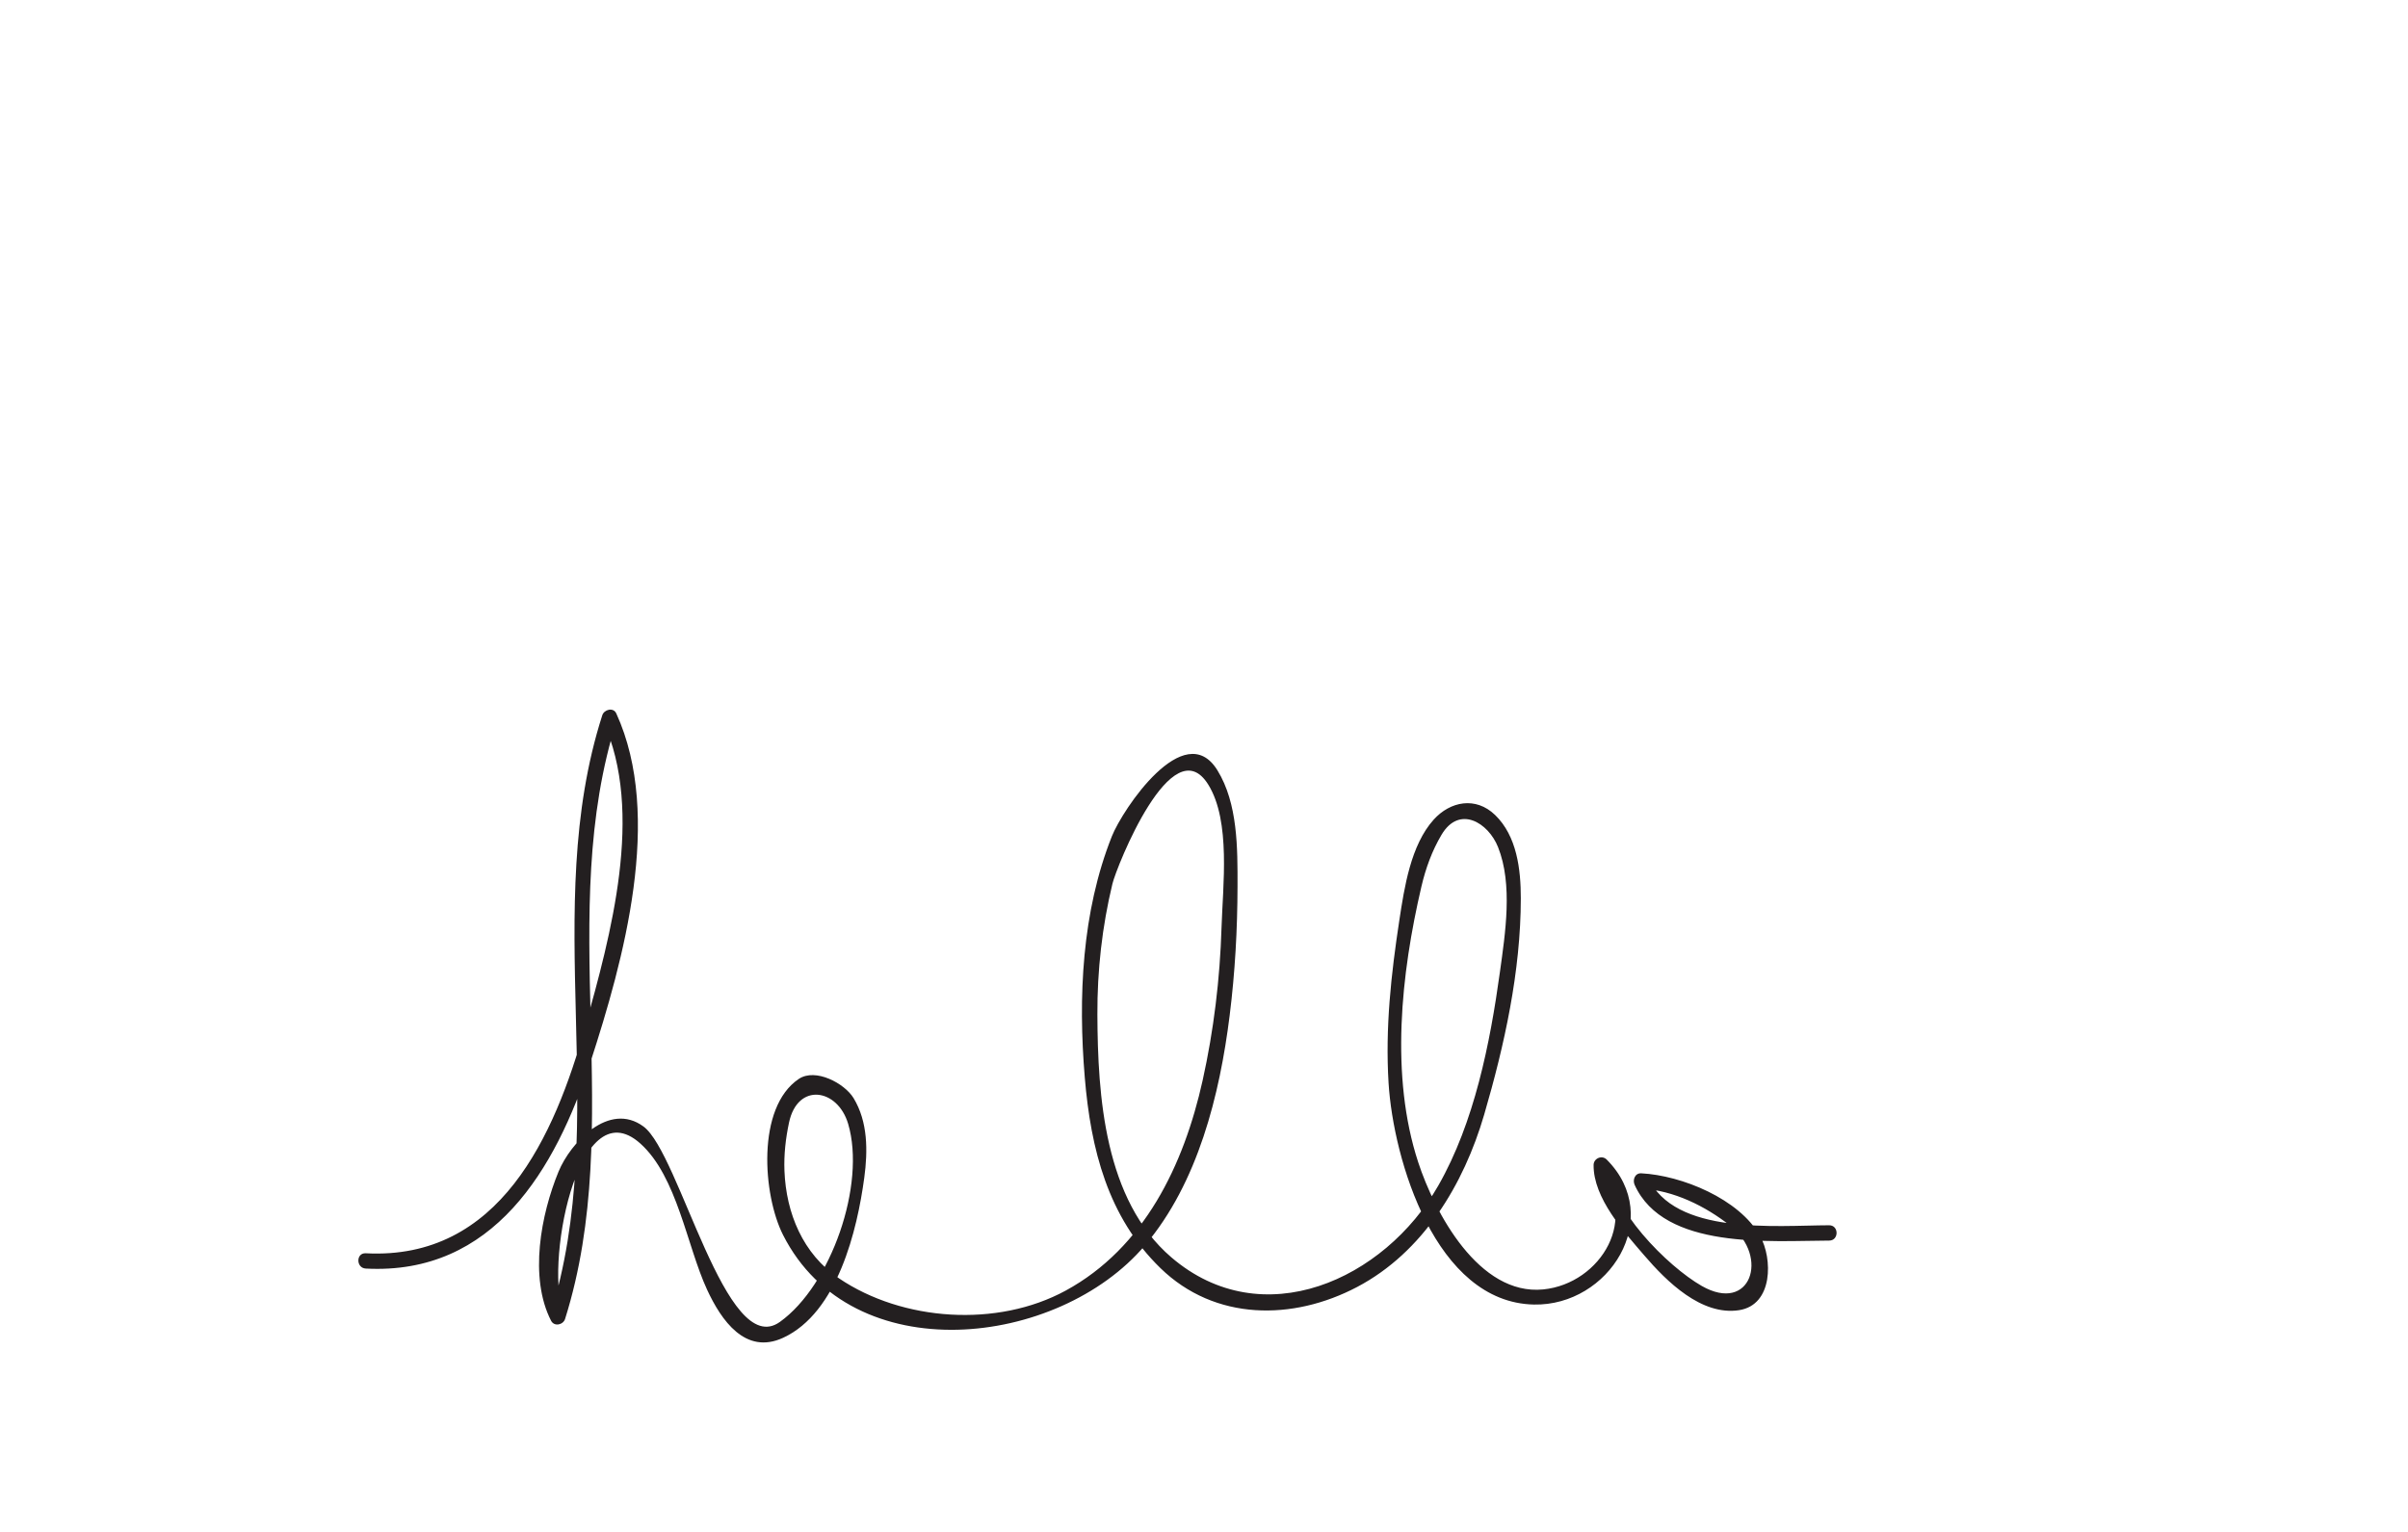 <?xml version="1.0" encoding="utf-8"?>
<!-- Generator: Adobe Illustrator 16.0.0, SVG Export Plug-In . SVG Version: 6.00 Build 0)  -->
<!DOCTYPE svg PUBLIC "-//W3C//DTD SVG 1.1//EN" "http://www.w3.org/Graphics/SVG/1.1/DTD/svg11.dtd">
<svg version="1.1" id="Layer_1" xmlns="http://www.w3.org/2000/svg" xmlns:xlink="http://www.w3.org/1999/xlink" x="0px" y="0px"
	 width="275px" height="175px" viewBox="0 0 275 175" enable-background="new 0 0 275 175" xml:space="preserve">
<g>
	<g>
		<path fill="#231F20" d="M41.771,144.916c14.577,0.771,21.682-11.342,25.659-23.583c3.778-11.629,8.34-28.045,2.951-39.834
			c-0.336-0.736-1.389-0.447-1.599,0.209c-7.152,22.297,1.082,46.164-5.936,68.493c0.533-0.07,1.066-0.14,1.599-0.209
			c-2.34-4.551,1.352-25.946,8.692-19.352c4.195,3.77,5.303,11.682,7.607,16.673c1.628,3.526,4.38,7.497,8.685,5.513
			c6.23-2.872,8.471-12.327,9.274-18.296c0.411-3.052,0.42-6.383-1.223-9.085c-1.031-1.695-4.355-3.468-6.252-2.195
			c-4.868,3.267-4.104,13.281-1.802,17.825c7.905,15.604,31.421,12.874,41.327,1.196c6.054-7.138,8.546-17.202,9.678-26.271
			c0.613-4.907,0.888-9.824,0.897-14.769c0.008-4.314,0.044-9.456-2.304-13.25c-3.769-6.09-10.832,4.5-12.045,7.552
			c-3.437,8.643-3.86,18.386-3.094,27.558c0.683,8.168,2.625,15.924,8.64,21.773c6.235,6.064,15.134,6.012,22.455,2.159
			c7.555-3.975,12.195-11.742,14.514-19.684c2.326-7.968,4.181-16.386,4.187-24.718c0.003-3.306-0.448-7.117-2.938-9.522
			c-2.213-2.138-5.123-1.562-7.011,0.531c-2.623,2.91-3.354,7.764-3.92,11.473c-0.946,6.205-1.62,12.323-1.233,18.613
			c0.538,8.749,5.361,25.078,16.598,25.309c8.565,0.177,14.954-9.907,8.311-16.563c-0.544-0.544-1.486-0.141-1.494,0.619
			c-0.038,3.782,3.482,7.647,5.78,10.323c2.554,2.976,6.531,6.925,10.832,6.265c3.911-0.602,3.84-5.922,2.398-8.48
			c-2.392-4.24-8.938-6.913-13.569-7.156c-0.725-0.038-1.008,0.757-0.756,1.316c3.362,7.463,15.573,6.387,22.217,6.37
			c1.128-0.003,1.129-1.753,0-1.75c-6.068,0.015-17.688,1.196-20.705-5.503c-0.252,0.438-0.504,0.878-0.756,1.316
			c3.694,0.194,7.331,1.997,10.191,4.26c4.461,3.529,2.305,10.049-3.283,6.858c-3.884-2.216-10.648-8.956-10.6-13.819
			c-0.498,0.206-0.996,0.412-1.494,0.619c5.212,5.221,0.608,12.941-6.006,13.598c-7.357,0.729-12.4-8.786-14.281-14.53
			c-3.228-9.858-1.959-21.538,0.365-31.481c0.486-2.08,1.209-4.091,2.302-5.93c2.032-3.422,5.337-1.379,6.449,1.405
			c1.711,4.28,0.825,9.868,0.216,14.283c-1.121,8.131-2.918,17.188-7.031,24.384c-6.165,10.787-20.104,17.119-30.499,8.198
			c-7.632-6.55-8.4-18.414-8.439-27.729c-0.021-5.027,0.54-10.06,1.719-14.945c0.452-1.874,6.821-17.985,10.95-11.312
			c2.583,4.176,1.654,11.559,1.508,16.307c-0.18,5.883-0.885,11.739-2.161,17.484c-2.142,9.645-6.662,19.113-15.638,24.001
			c-7.801,4.248-18.611,3.517-25.887-1.4c-4.135-2.795-6.038-7.446-6.23-12.282c-0.074-1.85,0.138-3.703,0.521-5.509
			c0.979-4.624,5.551-3.909,6.752,0.137c2.055,6.92-1.952,18.449-7.794,22.631c-6.183,4.425-11.421-19.256-15.577-22.322
			c-3.944-2.909-8.351,1.869-9.703,5.156c-2.003,4.868-3.392,12.091-0.85,17.032c0.363,0.706,1.384,0.475,1.599-0.209
			c7.022-22.342-1.21-46.214,5.936-68.493c-0.533,0.07-1.066,0.14-1.599,0.209c4.75,10.391,0.862,24.495-2.043,34.893
			c-3.494,12.501-9.771,26.7-25.056,25.892C40.643,143.106,40.649,144.856,41.771,144.916L41.771,144.916z"/>
	</g>
</g>
</svg>
